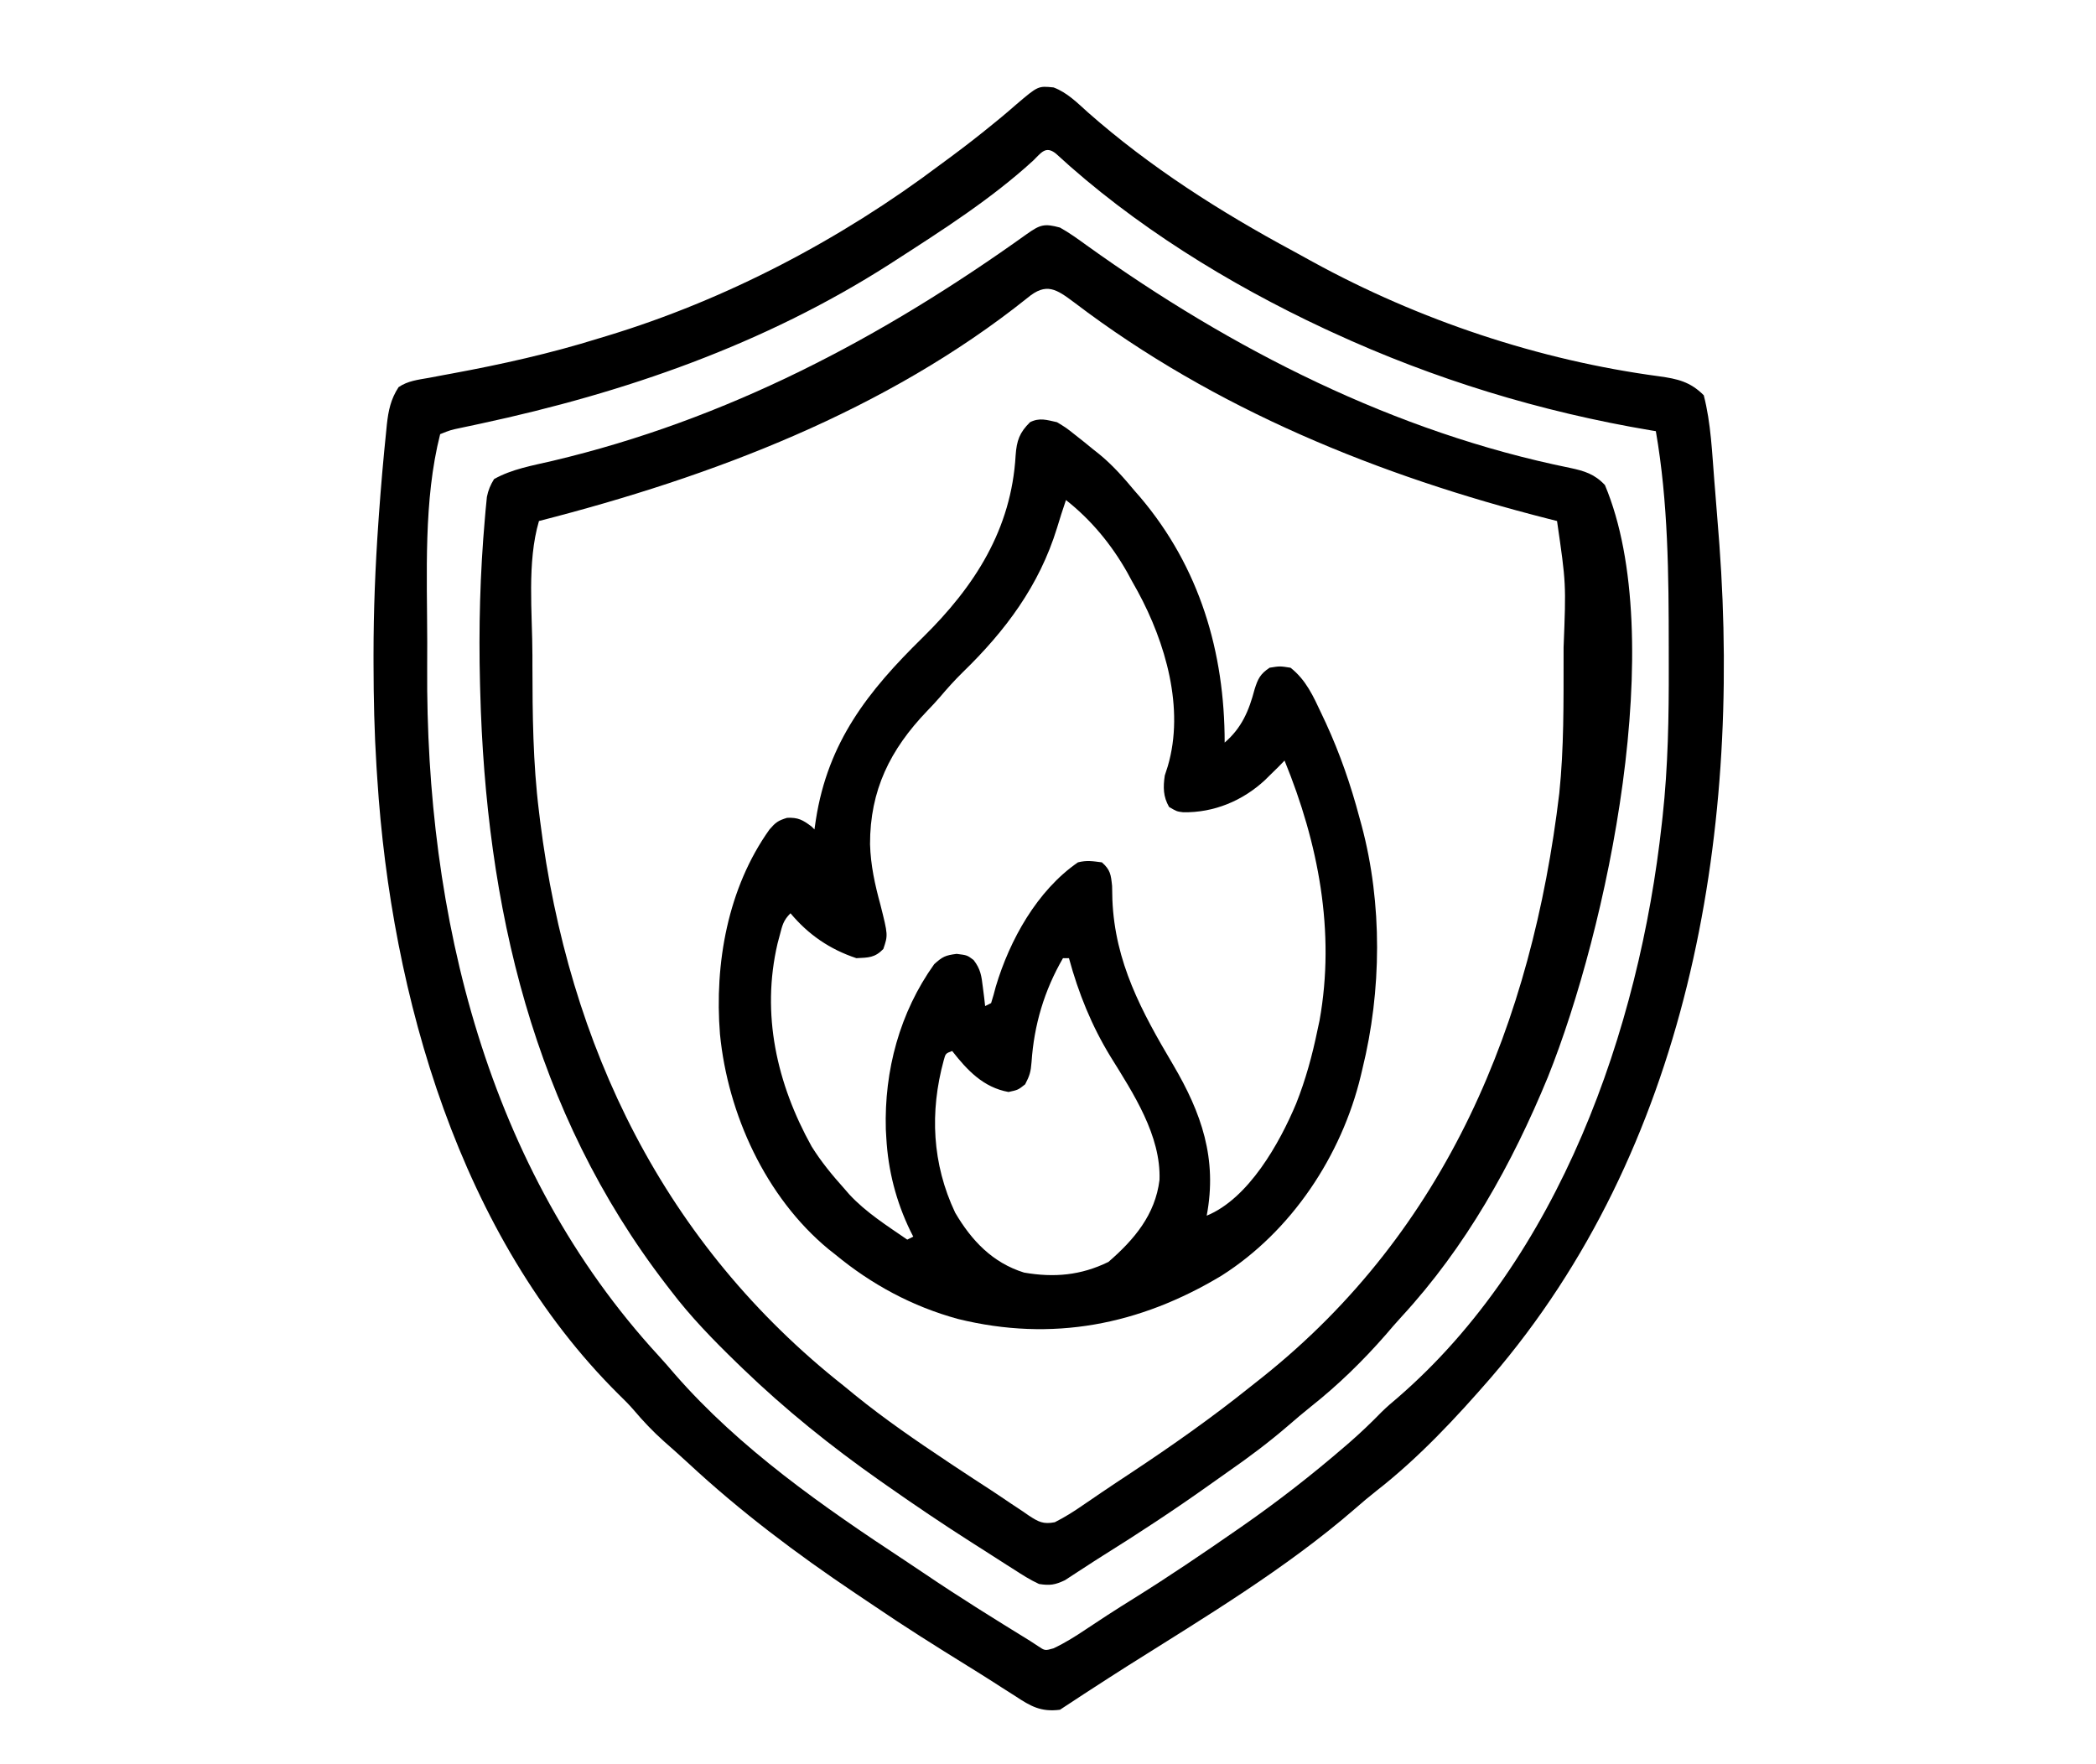 <?xml version="1.0" encoding="UTF-8"?>
<svg version="1.1" xmlns="http://www.w3.org/2000/svg" width="700" height="589">
<path d="M0 0 C4.559 1.7 7.975 5.193 11.55 8.398 C32.176 26.586 55.73 41.587 79.891 54.583 C82.127 55.792 84.351 57.022 86.574 58.254 C122.046 77.69 162.133 91.12 202.234 96.468 C208.394 97.323 212.616 98.276 217.137 102.797 C219.565 112.145 219.915 122.128 220.699 131.734 C220.796 132.903 220.796 132.903 220.894 134.094 C221.326 139.327 221.737 144.561 222.137 149.797 C222.213 150.783 222.289 151.77 222.368 152.786 C229.563 250.787 211.733 354.509 146.137 430.797 C134.45 444.279 121.815 457.809 107.711 468.781 C105.298 470.671 102.983 472.646 100.674 474.66 C77.504 494.752 50.482 510.909 24.604 527.233 C20.536 529.811 16.491 532.427 12.449 535.047 C11.748 535.501 11.046 535.956 10.323 536.424 C7.584 538.2 4.853 539.986 2.137 541.797 C-4.25 542.618 -7.681 540.614 -12.801 537.234 C-14.389 536.224 -15.978 535.214 -17.566 534.203 C-18.415 533.655 -19.264 533.107 -20.139 532.543 C-23.025 530.693 -25.933 528.882 -28.848 527.078 C-39.338 520.584 -49.774 514.03 -59.97 507.082 C-62.059 505.664 -64.158 504.262 -66.258 502.859 C-85.796 489.736 -104.695 475.534 -121.941 459.496 C-124.652 456.992 -127.406 454.548 -130.176 452.109 C-133.823 448.841 -137.073 445.425 -140.227 441.684 C-141.819 439.847 -143.488 438.17 -145.238 436.484 C-198.282 383.91 -221.233 303.329 -225.863 230.797 C-225.949 229.504 -226.034 228.211 -226.122 226.879 C-226.844 215.393 -227.102 203.93 -227.113 192.422 C-227.115 191.49 -227.117 190.558 -227.118 189.598 C-227.12 174.748 -226.533 159.984 -225.488 145.172 C-225.425 144.273 -225.362 143.374 -225.297 142.447 C-224.636 133.23 -223.841 124.027 -222.887 114.836 C-222.814 114.098 -222.742 113.359 -222.668 112.599 C-222.154 107.898 -221.353 104.069 -218.749 100.097 C-215.714 98.004 -212.263 97.627 -208.699 97 C-207.015 96.682 -205.33 96.363 -203.646 96.045 C-202.321 95.801 -202.321 95.801 -200.97 95.552 C-184.313 92.471 -168.046 88.849 -151.863 83.797 C-150.999 83.536 -150.135 83.275 -149.245 83.007 C-109.445 70.957 -71.068 50.799 -37.863 25.797 C-36.836 25.041 -35.809 24.286 -34.75 23.508 C-29.794 19.843 -24.94 16.083 -20.176 12.172 C-18.83 11.072 -18.83 11.072 -17.457 9.949 C-15.77 8.549 -14.102 7.126 -12.457 5.676 C-5.167 -0.528 -5.167 -0.528 0 0 Z M-6.801 24.422 C-20.757 37.199 -37.002 47.569 -52.863 57.797 C-53.506 58.212 -54.149 58.628 -54.812 59.056 C-96.65 85.817 -143.068 101.922 -191.308 112.271 C-192.063 112.433 -192.817 112.596 -193.594 112.763 C-195.016 113.067 -196.439 113.369 -197.863 113.668 C-201.464 114.428 -201.464 114.428 -204.863 115.797 C-210.477 137.861 -209.22 162.631 -209.179 185.274 C-209.174 188.072 -209.181 190.87 -209.199 193.668 C-209.733 276.471 -189.22 361.295 -131.902 423.574 C-130.051 425.592 -128.265 427.65 -126.488 429.734 C-104.78 454.616 -76.96 473.987 -49.566 492.012 C-47.314 493.499 -45.071 494.998 -42.836 496.512 C-31.386 504.261 -19.637 511.55 -7.863 518.797 C-6.989 519.369 -6.115 519.941 -5.215 520.53 C-2.879 522.103 -2.879 522.103 -0.031 521.289 C3.832 519.469 7.284 517.3 10.824 514.922 C12.344 513.918 13.865 512.916 15.387 511.914 C16.17 511.397 16.954 510.88 17.762 510.347 C20.815 508.354 23.905 506.425 26.999 504.497 C38.604 497.26 49.903 489.596 61.137 481.797 C61.832 481.314 62.527 480.832 63.244 480.335 C74.992 472.149 86.231 463.397 97.074 454.047 C97.677 453.528 98.279 453.01 98.9 452.475 C102.583 449.264 106.076 445.918 109.488 442.42 C111.216 440.718 113.024 439.162 114.887 437.609 C168.86 390.929 195.617 314.631 203.137 245.797 C203.223 245.03 203.309 244.263 203.398 243.473 C205.226 226.76 205.496 210.086 205.454 193.291 C205.449 191.146 205.448 189.002 205.448 186.857 C205.431 162.828 205.272 138.539 201.137 114.797 C200.326 114.662 200.326 114.662 199.498 114.525 C162.721 108.336 127.015 97.442 93.137 81.797 C92.214 81.371 91.29 80.945 90.339 80.507 C58.407 65.574 26.705 45.994 0.73 22.056 C-2.679 19.363 -4.151 21.861 -6.801 24.422 Z " fill="#000000" transform="translate(351.863,29.203)"/>
<path d="M0 0 C3.171 1.758 6.064 3.878 9 6 C57.343 40.675 111.697 68.367 170.417 80.278 C175.18 81.301 178.55 82.321 182 86 C203.454 137.096 182.762 234.3 162.961 283.666 C150.941 312.866 135.567 340.418 114.066 363.75 C112.244 365.734 110.492 367.758 108.75 369.812 C101.137 378.518 92.868 386.584 83.801 393.762 C81.253 395.798 78.783 397.896 76.318 400.03 C69.82 405.639 63.065 410.704 56.015 415.594 C53.813 417.13 51.627 418.687 49.441 420.246 C38.005 428.375 26.327 436.042 14.426 443.473 C12.246 444.845 10.087 446.242 7.934 447.656 C7.342 448.039 6.75 448.421 6.14 448.815 C4.641 449.784 3.148 450.762 1.656 451.742 C-1.662 453.313 -3.357 453.569 -7 453 C-9.94 451.651 -12.603 449.947 -15.312 448.188 C-16.492 447.443 -16.492 447.443 -17.695 446.684 C-20.139 445.136 -22.57 443.569 -25 442 C-26.464 441.068 -27.929 440.137 -29.395 439.207 C-39.083 433.028 -48.596 426.603 -58 420 C-58.718 419.497 -59.436 418.995 -60.176 418.477 C-76.389 407.087 -91.736 394.764 -106 381 C-106.616 380.405 -107.233 379.811 -107.868 379.198 C-115.776 371.528 -123.324 363.787 -130 355 C-130.509 354.341 -131.017 353.682 -131.541 353.002 C-176.018 295.175 -191.731 226.533 -193.625 154.75 C-193.647 153.92 -193.669 153.09 -193.692 152.235 C-194.163 133.791 -193.678 115.51 -192.062 97.125 C-191.988 96.256 -191.913 95.387 -191.837 94.492 C-191.758 93.693 -191.679 92.894 -191.598 92.07 C-191.497 91.03 -191.497 91.03 -191.395 89.969 C-190.935 87.677 -190.225 85.991 -189 84 C-183 80.625 -176.164 79.487 -169.513 77.928 C-111.145 64.126 -59.614 36.915 -11.07 2.16 C-6.648 -0.951 -5.279 -1.44 0 0 Z M-10.875 23.5 C-58.014 61.179 -116.191 83.203 -174 98 C-178.064 111.804 -176.201 128.648 -176.188 142.875 C-176.187 144.01 -176.186 145.144 -176.186 146.313 C-176.162 162.621 -176.015 178.795 -174 195 C-173.871 196.063 -173.742 197.127 -173.609 198.222 C-164.18 273.491 -132.127 339.606 -72 387 C-70.826 387.961 -69.653 388.924 -68.48 389.887 C-58.52 397.954 -48.038 405.156 -37.375 412.25 C-36.34 412.939 -36.34 412.939 -35.284 413.642 C-31.23 416.336 -27.157 418.999 -23.071 421.644 C-20.906 423.062 -18.766 424.513 -16.626 425.967 C-15.202 426.911 -13.777 427.854 -12.352 428.797 C-11.377 429.475 -11.377 429.475 -10.383 430.167 C-7.152 432.27 -5.593 433.113 -1.736 432.381 C1.537 430.729 4.558 428.839 7.562 426.75 C8.885 425.848 10.208 424.947 11.531 424.047 C12.244 423.559 12.957 423.071 13.691 422.568 C17.056 420.283 20.451 418.045 23.843 415.801 C37.445 406.792 50.665 397.489 63.396 387.283 C64.858 386.114 66.327 384.955 67.797 383.797 C129.185 334.759 157.608 265.515 166.754 188.941 C168.321 173.822 168.175 158.62 168.188 143.438 C168.189 142.357 168.19 141.277 168.191 140.164 C169.032 118.862 169.032 118.862 166 98 C165.106 97.774 164.212 97.549 163.292 97.317 C106.629 82.924 51.731 60.723 4.872 25.1 C-1.157 20.594 -4.517 18.167 -10.875 23.5 Z " fill="#000000" transform="translate(354,76)"/>
<path d="M0 0 C3.062 1.855 3.062 1.855 6 4.188 C7.035 5.005 8.07 5.822 9.137 6.664 C10.082 7.435 11.026 8.206 12 9 C12.687 9.544 13.374 10.088 14.082 10.648 C18.58 14.324 22.291 18.544 26 23 C26.616 23.705 27.232 24.41 27.867 25.137 C47.66 48.547 56 76.766 56 107 C61.694 102.097 64.11 96.393 66 89.188 C67.12 85.619 67.902 84.093 71 82 C74.438 81.438 74.438 81.438 78 82 C83.206 86.107 85.601 91.525 88.375 97.438 C88.855 98.457 89.334 99.476 89.829 100.526 C94.528 110.767 98.113 121.118 101 132 C101.383 133.393 101.383 133.393 101.774 134.814 C108.715 160.869 108.44 189.861 102 216 C101.727 217.159 101.727 217.159 101.449 218.342 C95.03 244.979 78.308 270.206 55 285 C27.567 301.524 -1.633 307.225 -33.048 299.496 C-48.269 295.342 -61.886 288 -74 278 C-74.776 277.388 -75.552 276.775 -76.352 276.145 C-97.299 258.787 -109.941 231.048 -112.55 204.385 C-114.433 180.842 -109.965 155.559 -96 136 C-93.955 133.662 -93.186 133.057 -90.125 132.125 C-86.412 131.976 -84.941 132.815 -82 135 C-81.67 135.33 -81.34 135.66 -81 136 C-80.841 134.924 -80.683 133.847 -80.52 132.738 C-76.467 106.758 -63.138 89.84 -44.812 71.875 C-27.465 54.822 -15.215 35.759 -13.807 11.027 C-13.457 6.133 -12.504 3.464 -9 0 C-5.803 -1.598 -3.427 -0.753 0 0 Z M3 26 C1.947 29.113 0.932 32.226 -0.008 35.375 C-5.932 54.597 -17.217 69.684 -31.512 83.555 C-34.234 86.23 -36.732 89.018 -39.195 91.93 C-40.542 93.474 -41.942 94.973 -43.367 96.445 C-55.731 109.335 -62.466 122.927 -62.433 140.942 C-62.236 147.929 -60.814 154.415 -58.973 161.133 C-56.418 171.29 -56.418 171.29 -58 175.938 C-60.858 178.885 -62.947 178.8 -67 179 C-75.861 176.053 -83.017 171.154 -89 164 C-91.396 166.396 -91.713 167.996 -92.562 171.25 C-92.936 172.65 -92.936 172.65 -93.316 174.078 C-98.845 197.707 -93.568 220.953 -81.953 241.859 C-78.764 246.987 -75.025 251.511 -71 256 C-70.46 256.623 -69.92 257.245 -69.363 257.887 C-63.781 263.919 -56.732 268.36 -50 273 C-49.34 272.67 -48.68 272.34 -48 272 C-48.326 271.357 -48.652 270.714 -48.988 270.051 C-53.738 260.229 -56.399 249.904 -57 239 C-57.053 238.073 -57.106 237.146 -57.16 236.191 C-57.724 216.542 -52.527 197.106 -41 181 C-38.25 178.514 -37.281 178.035 -33.5 177.562 C-30 178 -30 178 -27.859 179.605 C-25.491 182.656 -25.207 184.939 -24.75 188.75 C-24.6 189.92 -24.451 191.091 -24.297 192.297 C-24.199 193.189 -24.101 194.081 -24 195 C-23.34 194.67 -22.68 194.34 -22 194 C-21.416 192.186 -20.91 190.346 -20.438 188.5 C-15.796 172.939 -6.642 156.409 7 147 C9.992 146.255 11.841 146.592 15 147 C17.828 149.486 18.009 151.089 18.406 154.871 C18.446 156.393 18.477 157.915 18.5 159.438 C19.335 180.369 28.243 196.798 38.75 214.531 C48.285 230.728 53.606 246.011 50 265 C64.005 259.258 74.328 240.807 79.875 227.562 C83.055 219.557 85.271 211.428 87 203 C87.226 201.956 87.451 200.912 87.684 199.836 C93.035 170.09 87.261 140.553 76 113 C75.319 113.701 74.639 114.403 73.938 115.125 C72.962 116.087 71.982 117.045 71 118 C70.504 118.492 70.007 118.985 69.496 119.492 C62 126.464 52.365 130.455 42.129 130.27 C40 130 40 130 37.438 128.5 C35.434 125.016 35.433 121.873 36 118 C36.329 116.98 36.657 115.961 36.996 114.91 C42.694 95.606 36.225 73.555 26.969 56.516 C26.314 55.343 25.658 54.171 25 53 C24.495 52.067 23.989 51.133 23.469 50.172 C18.188 40.842 11.425 32.632 3 26 Z M2 179 C-4.247 189.808 -7.663 201.282 -8.5 213.75 C-8.749 216.92 -9.096 218.184 -10.625 221.125 C-13 223 -13 223 -16.188 223.688 C-24.551 222.179 -29.944 216.481 -35 210 C-37.197 210.82 -37.197 210.82 -37.816 213.082 C-42.533 230.343 -41.713 247.696 -34 264 C-28.521 273.328 -21.524 280.722 -11 284 C-0.969 285.739 7.995 284.944 17.188 280.438 C25.799 272.974 32.808 264.694 34.238 253.062 C34.772 238.232 25.44 224.076 17.875 211.875 C11.565 201.552 7.163 190.649 4 179 C3.34 179 2.68 179 2 179 Z " fill="#000000" transform="translate(353,141)"/>
</svg>
